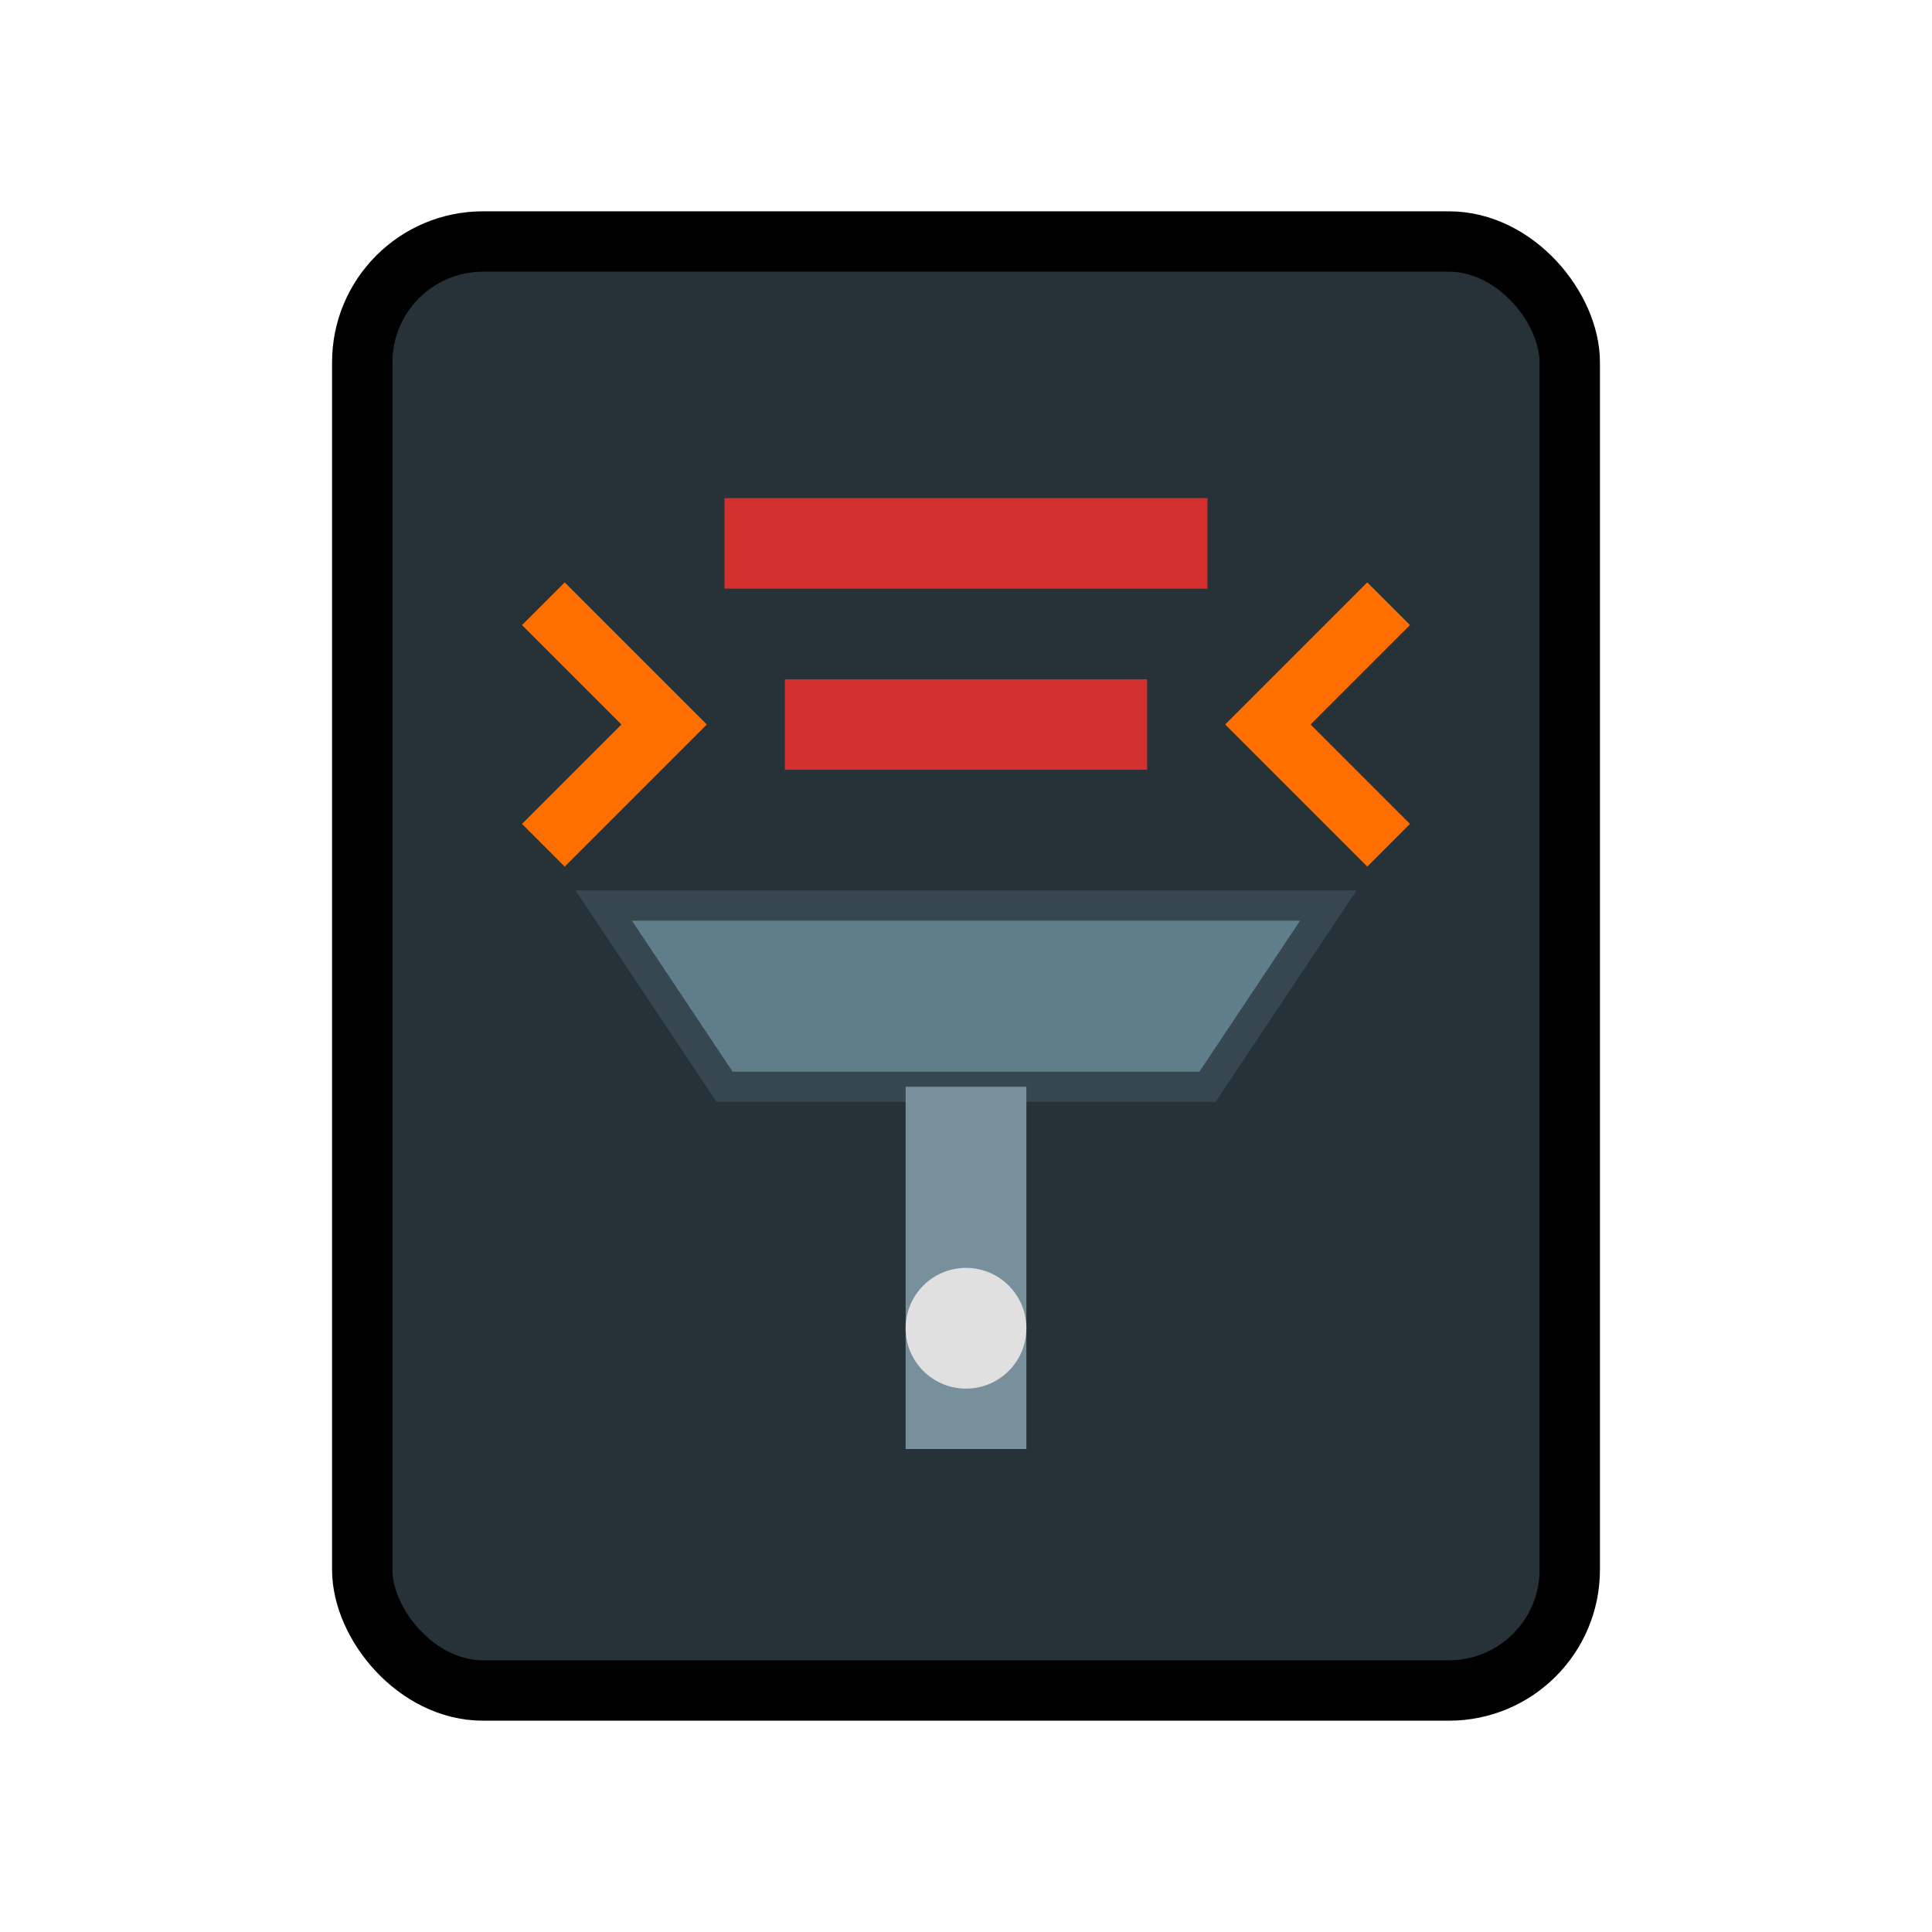 <svg xmlns="http://www.w3.org/2000/svg" viewBox="0 0 64 64">
  <rect x="12" y="8" width="40" height="48" fill="#263238" stroke="#000000" stroke-width="2" rx="4"/>
  <path d="M 24,18 L 40,18 M 26,24 L 38,24" stroke="#D32F2F" stroke-width="3"/>
  <path d="M 20,30 L 44,30 L 40,36 L 24,36 Z" fill="#607D8B" stroke="#37474F" stroke-width="1"/>
  <rect x="30" y="36" width="4" height="12" fill="#78909C"/>
  <circle cx="32" cy="44" r="2" fill="#E0E0E0"/>
  <path d="M 18,20 L 22,24 L 18,28" stroke="#FF6F00" stroke-width="2" fill="none"/>
  <path d="M 46,20 L 42,24 L 46,28" stroke="#FF6F00" stroke-width="2" fill="none"/>
</svg>